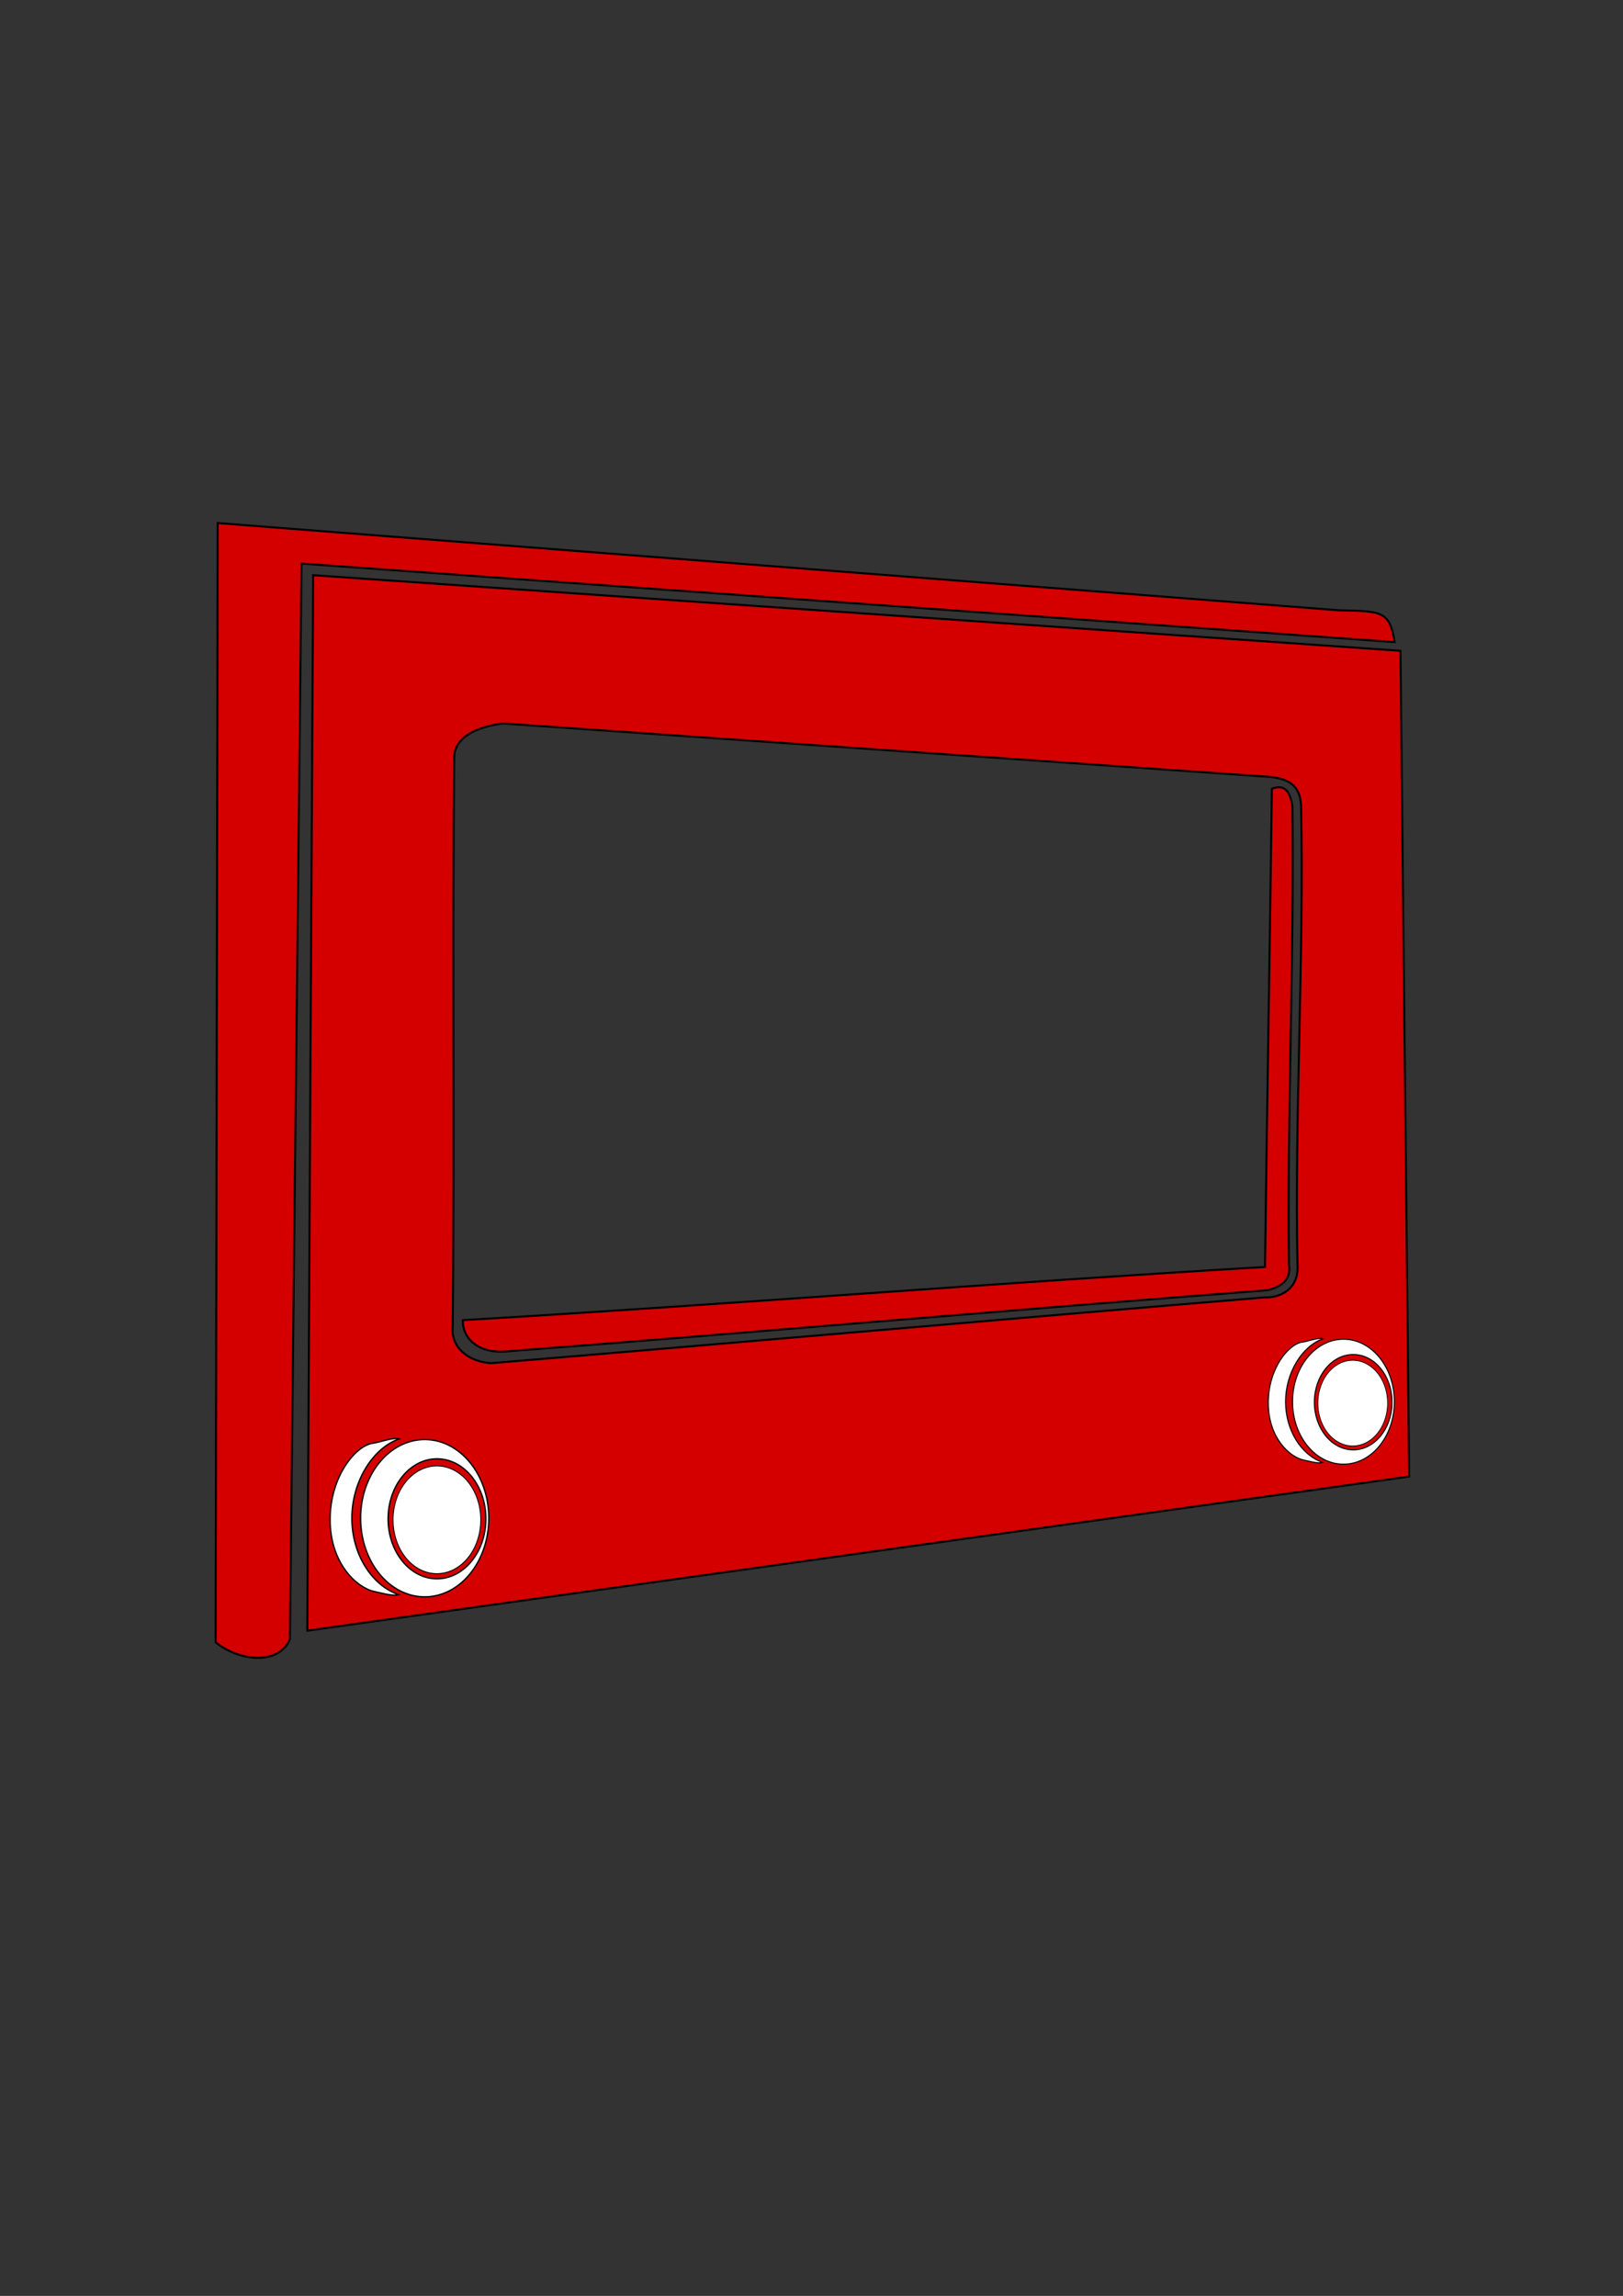 <?xml version="1.0" encoding="UTF-8" standalone="no"?>
<!-- Created with Inkscape (http://www.inkscape.org/) -->

<svg
   id="svg3894"
   sodipodi:docname="icon-edited.svg"
   viewBox="0 0 744.09 1052.4"
   version="1.1"
   inkscape:version="1.2.2 (1:1.2.2+202305151914+b0a8486541)"
   xmlns:inkscape="http://www.inkscape.org/namespaces/inkscape"
   xmlns:sodipodi="http://sodipodi.sourceforge.net/DTD/sodipodi-0.dtd"
   xmlns="http://www.w3.org/2000/svg"
   xmlns:svg="http://www.w3.org/2000/svg"
   xmlns:rdf="http://www.w3.org/1999/02/22-rdf-syntax-ns#"
   xmlns:cc="http://creativecommons.org/ns#"
   xmlns:dc="http://purl.org/dc/elements/1.1/">
  <rect x="0" y="0" width="744.09" height="1052.4" fill="#333333" stroke="none"/>
  <defs
     id="defs21" />
  <sodipodi:namedview
     id="base"
     bordercolor="#666666"
     inkscape:pageshadow="2"
     inkscape:window-y="0"
     pagecolor="#ffffff"
     inkscape:window-height="673"
     inkscape:window-maximized="1"
     inkscape:zoom="0.49497475"
     inkscape:window-x="0"
     showgrid="false"
     borderopacity="1.0"
     inkscape:current-layer="layer1"
     inkscape:cx="355.5737"
     inkscape:cy="407.09148"
     inkscape:window-width="1366"
     inkscape:pageopacity="0.0"
     inkscape:document-units="px"
     inkscape:showpageshadow="2"
     inkscape:pagecheckerboard="0"
     inkscape:deskcolor="#d1d1d1" />
  <g
     id="layer1"
     inkscape:label="Layer 1"
     inkscape:groupmode="layer">
    <path
       id="path3844"
       style="stroke:#000000;stroke-width:.933px;fill:#d40000"
       d="m143.58 263.66-2.682 483.8 505.15-70.644-3.994-378.5zm87 67.961 351.4 24.466c9.931 0.889 14.78 4.871 14.554 15.089 1.354 67.085-3.04 141.27-1.685 208.35 0.903 11.995-8.842 15.498-14.898 15.165-117.37 9.774-237.43 20.398-354.79 30.172-10.608-0.666-18.513-7.347-17.61-16.677 0.903-88.41-0.232-171.48 0.671-259.89-0.5-10.443 10.289-15.073 22.362-16.677z"
       inkscape:export-ydpi="72"
       sodipodi:nodetypes="cccccccccccccc"
       inkscape:export-filename="C:\Raster\Web_pics\etch2.png"
       inkscape:connector-curvature="0"
       inkscape:export-xdpi="72" />
    <path
       id="path3846"
       style="stroke:#000000;stroke-width:.933px;fill:#d40000"
       d="m98.874 752.78c11.107 8.98 28.925 10.468 34.034-1.305l5.331-493.14 501.14 35.986c-2.235-14.594-6.354-14.109-25.552-14.566l-514.01-39.99z"
       inkscape:export-ydpi="72"
       sodipodi:nodetypes="ccccccc"
       inkscape:export-filename="C:\Raster\Web_pics\etch2.png"
       inkscape:connector-curvature="0"
       inkscape:export-xdpi="72" />
    <path
       id="path3848"
       style="stroke:#000000;stroke-width:.933px;fill:#d40000"
       d="m583.11 361.57c5.226-2.045 8.292 0.294 9.411 8.078 0.889 68.862-2.469 140.99-1.58 209.86 1.077 6.799-3.029 10.299-9.963 11.914-116.4 8.886-231.08 19.051-347.48 27.937-14.675 1.737-21.696-6.536-21.292-14.223 120.84-7.108 246.92-17.268 367.76-24.376 0.888-71.972 2.253-147.21 3.142-219.19z"
       inkscape:export-ydpi="72"
       sodipodi:nodetypes="cccccccc"
       inkscape:export-filename="C:\Raster\Web_pics\etch2.png"
       inkscape:connector-curvature="0"
       inkscape:export-xdpi="72" />
    <path
       id="path3850"
       style="fill-rule:evenodd;color:#000000;stroke:#000000;stroke-width:.493px;fill:#ffffff"
       d="m597.11 615.2c-6.265 0.795-15.652 12.021-15.652 27.842s9.652 24.942 16.447 26.268c2.165 0.422 6.462 1.74 8.485 1.038-9.803-3.397-16.992-14.719-16.992-27.836 0-13.116 7.455-25.482 17.257-28.88-2.024-0.702-7.356 1.29-9.545 1.568z"
       inkscape:export-ydpi="72"
       sodipodi:nodetypes="ssscscs"
       inkscape:export-filename="C:\Raster\Web_pics\etch2.png"
       inkscape:connector-curvature="0"
       inkscape:export-xdpi="72" />
    <path
       id="path3852"
       style="fill-rule:evenodd;color:#000000;stroke:#000000;stroke-width:.493px;fill:#ffffff"
       d="m615.94 613.87c-12.892 0-23.356 12.816-23.356 28.637s10.463 28.653 23.356 28.653c12.892 0 23.339-12.833 23.339-28.653 0-15.821-10.447-28.637-23.339-28.637zm4.461 7.02c9.832 0 17.812 9.782 17.812 21.847s-7.98 21.847-17.812 21.847-17.796-9.782-17.796-21.847 7.963-21.847 17.796-21.847z"
       inkscape:export-ydpi="72"
       inkscape:export-filename="C:\Raster\Web_pics\etch2.png"
       inkscape:connector-curvature="0"
       inkscape:export-xdpi="72" />
    <path
       id="path3854"
       sodipodi:rx="50.507626"
       sodipodi:ry="54.548237"
       style="fill-rule:evenodd;color:#000000;stroke:#000000;stroke-width:1px;fill:#ffffff"
       sodipodi:type="arc"
       d="m911.16 910.94a50.508 54.548 0 1 1 -101.02 0 50.508 54.548 0 1 1 101.02 0z"
       inkscape:export-ydpi="72"
       inkscape:export-filename="C:\Raster\Web_pics\etch2.png"
       transform="matrix(.316 0 0 .36 348.22 315.23)"
       sodipodi:cy="910.9408"
       sodipodi:cx="860.64996"
       inkscape:export-xdpi="72" />
    <path
       id="path3856"
       style="fill-rule:evenodd;color:#000000;stroke:#000000;stroke-width:.62px;fill:#ffffff"
       d="m171.03 661.53c-7.885 1.001-19.699 15.13-19.699 35.042s12.148 31.392 20.7 33.06c2.725 0.532 8.133 2.19 10.679 1.307-12.338-4.275-21.386-18.526-21.386-35.034 0-16.507 9.383-32.072 21.72-36.348-2.547-0.884-9.258 1.624-12.013 1.974z"
       inkscape:export-ydpi="72"
       sodipodi:nodetypes="ssscscs"
       inkscape:export-filename="C:\Raster\Web_pics\etch2.png"
       inkscape:connector-curvature="0"
       inkscape:export-xdpi="72" />
    <path
       id="path3858"
       style="fill-rule:evenodd;color:#000000;stroke:#000000;stroke-width:.62px;fill:#ffffff"
       d="m194.72 659.86c-16.226 0-29.396 16.131-29.396 36.043s13.169 36.063 29.396 36.063c16.226 0 29.375-16.151 29.375-36.063s-13.148-36.043-29.375-36.043zm5.615 8.835c12.375 0 22.418 12.311 22.418 27.496s-10.044 27.496-22.418 27.496c-12.375 0-22.398-12.311-22.398-27.496s10.023-27.496 22.398-27.496z"
       inkscape:export-ydpi="72"
       inkscape:export-filename="C:\Raster\Web_pics\etch2.png"
       inkscape:connector-curvature="0"
       inkscape:export-xdpi="72" />
    <path
       id="path3860"
       sodipodi:rx="50.507626"
       sodipodi:ry="54.548237"
       style="fill-rule:evenodd;color:#000000;stroke:#000000;stroke-width:1px;fill:#ffffff"
       sodipodi:type="arc"
       d="m911.16 910.94a50.508 54.548 0 1 1 -101.02 0 50.508 54.548 0 1 1 101.02 0z"
       inkscape:export-ydpi="72"
       inkscape:export-filename="C:\Raster\Web_pics\etch2.png"
       transform="matrix(.398 0 0 .453 -142.23 283.99)"
       sodipodi:cy="910.9408"
       sodipodi:cx="860.64996"
       inkscape:export-xdpi="72" />
  </g>
</svg>
